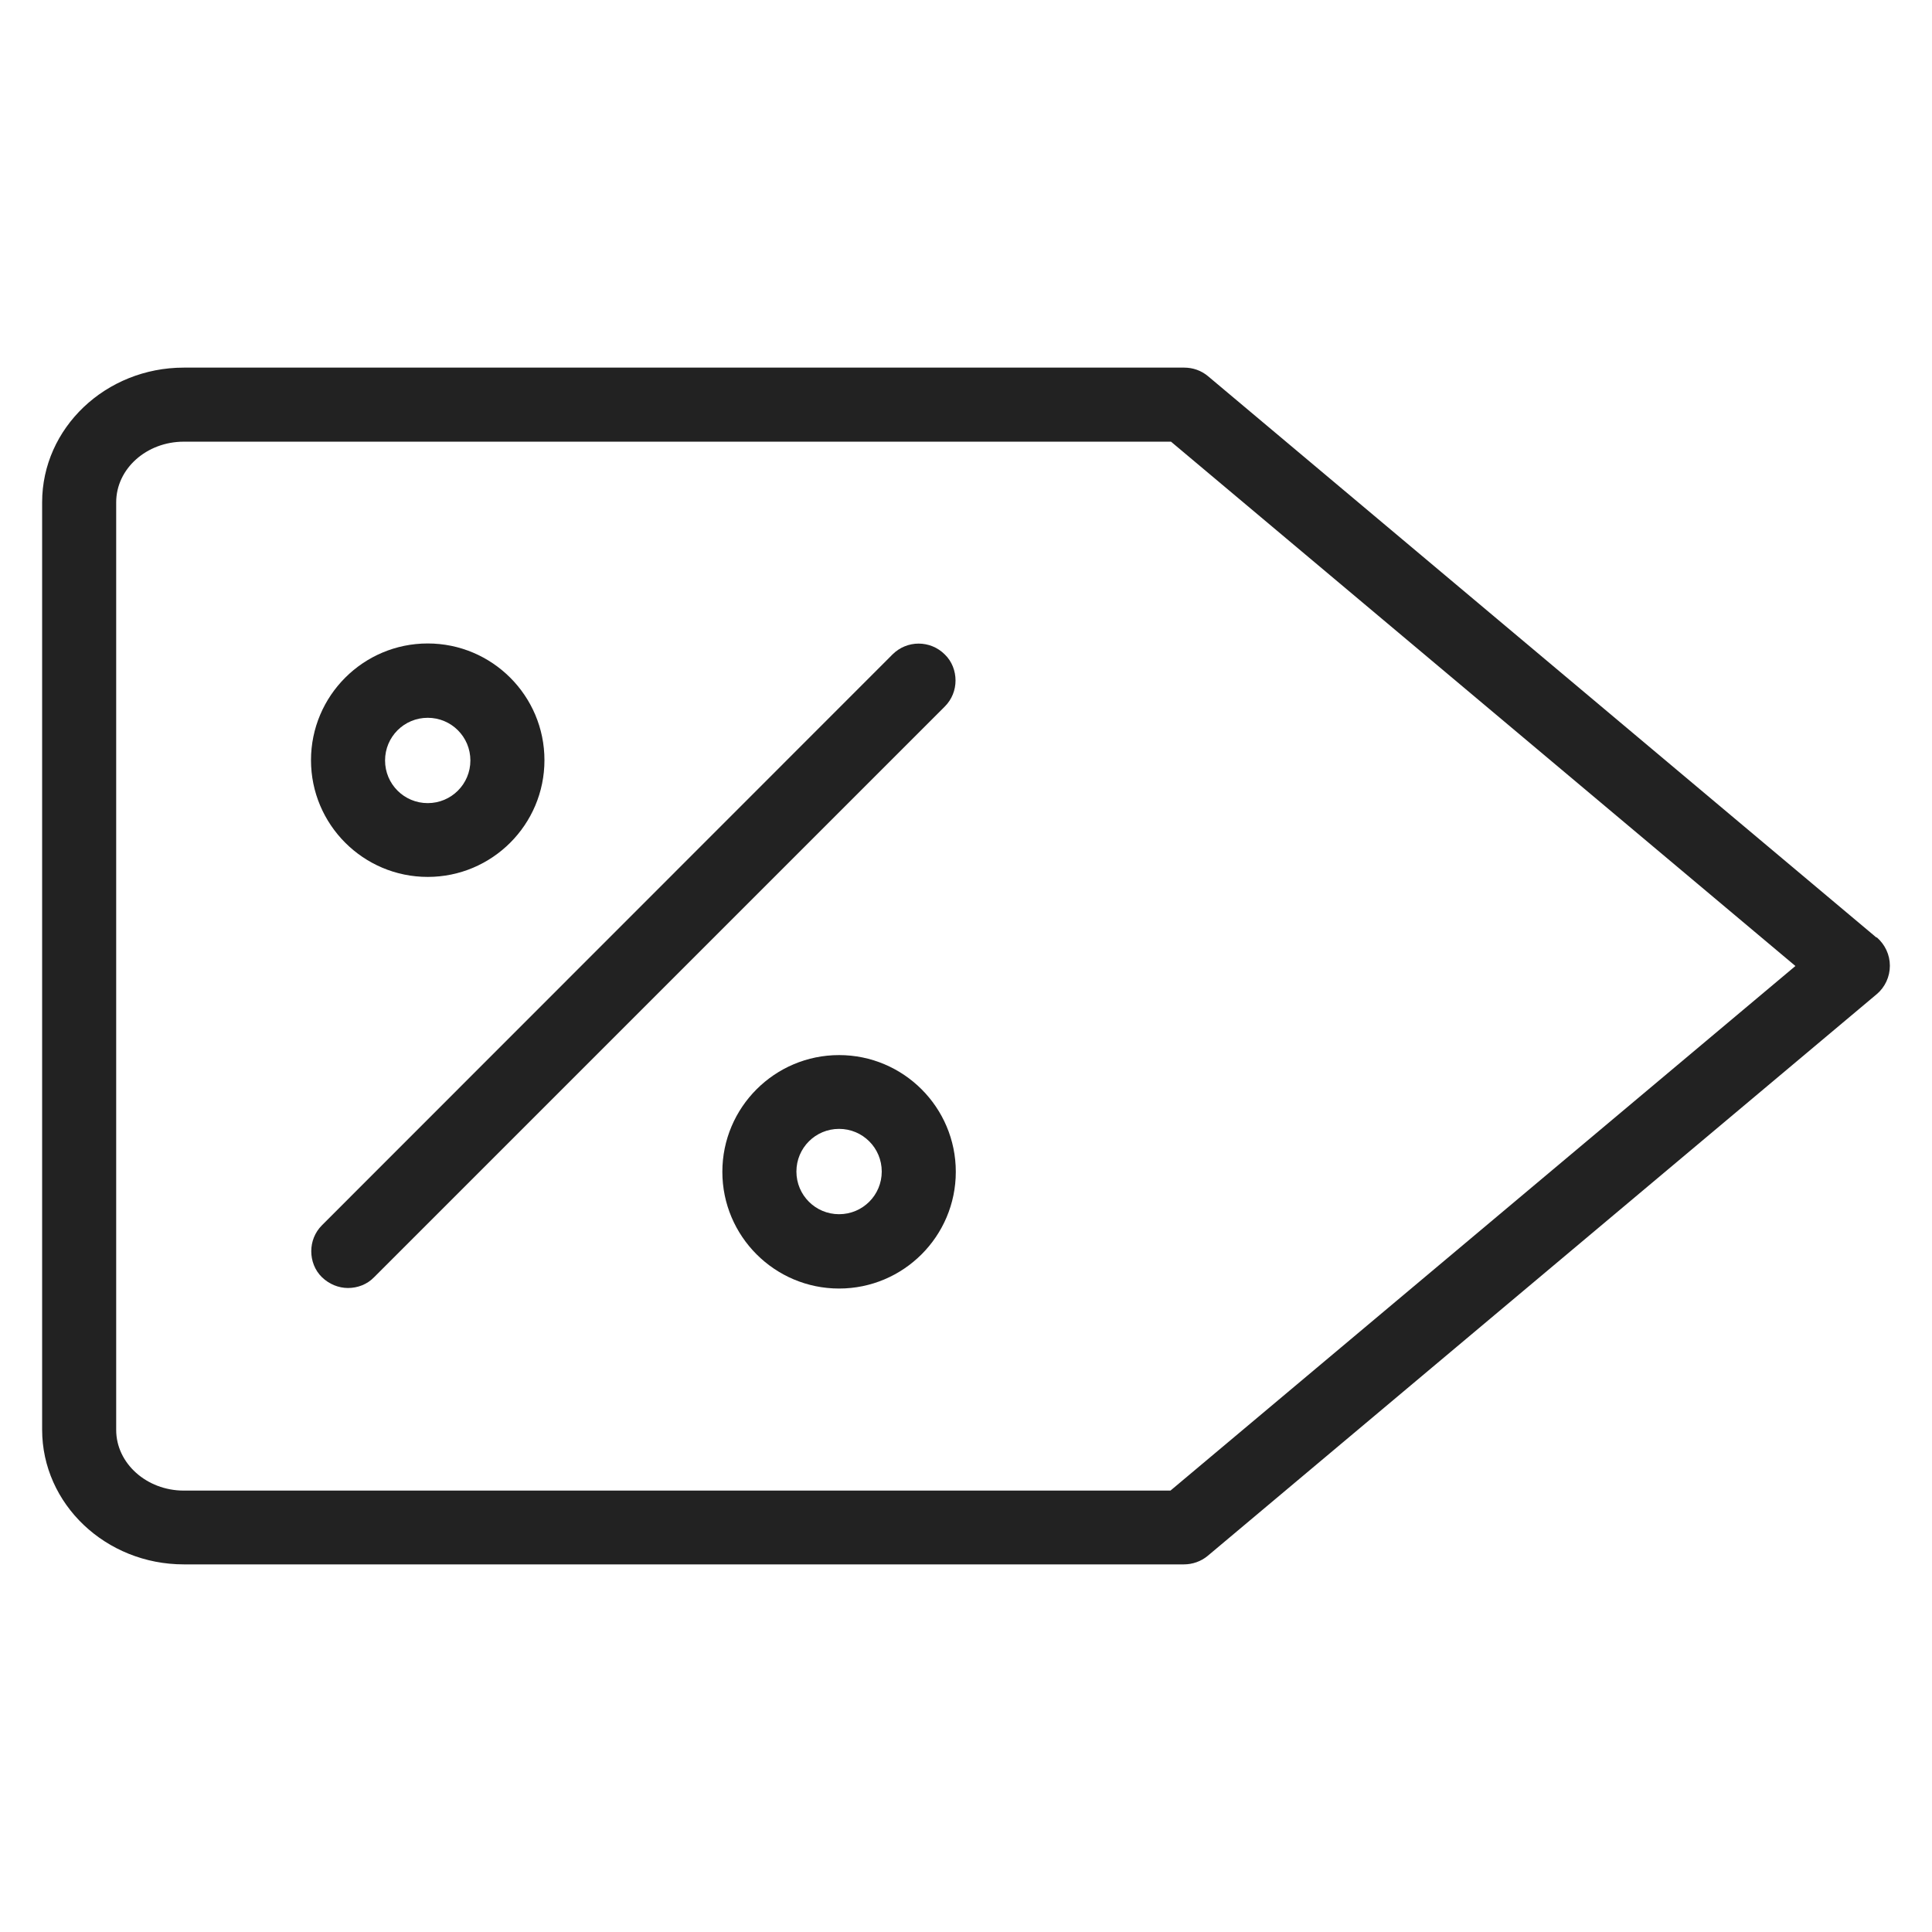 <svg width="72" height="72" viewBox="0 0 72 72" fill="none" xmlns="http://www.w3.org/2000/svg">
<g id="voucher_XL 1">
<g id="Group">
<path id="Vector" d="M69.93 34.94L45.02 14.02C44.77 13.81 44.46 13.7 44.13 13.7H6.85C3.94 13.7 1.57 15.95 1.57 18.72V53.28C1.57 56.05 3.94 58.3 6.85 58.3H44.12C44.44 58.3 44.76 58.19 45.01 57.98L69.94 37.05C70.25 36.79 70.43 36.4 70.43 35.99C70.43 35.58 70.25 35.2 69.94 34.93L69.93 34.94ZM43.61 55.55H6.85C5.46 55.55 4.33 54.53 4.33 53.29V18.72C4.33 17.47 5.46 16.46 6.85 16.46H43.64L66.91 36L43.62 55.55H43.61Z" fill="#222222"/>
<path id="Vector_2" d="M31.27 39.32C28.87 39.32 26.92 41.27 26.92 43.67C26.92 46.07 28.87 48.02 31.27 48.02C33.67 48.02 35.62 46.07 35.62 43.67C35.62 41.27 33.67 39.32 31.27 39.32V39.32ZM31.27 45.25C30.39 45.25 29.68 44.54 29.68 43.66C29.68 42.78 30.39 42.07 31.27 42.07C32.15 42.07 32.86 42.78 32.86 43.66C32.86 44.54 32.15 45.25 31.27 45.25Z" fill="#222222"/>
<path id="Vector_3" d="M33.26 24.39L12 45.66C11.73 45.93 11.6 46.28 11.6 46.63C11.6 46.98 11.73 47.34 12 47.6C12.27 47.86 12.62 48 12.97 48C13.32 48 13.68 47.87 13.94 47.6L35.21 26.33C35.48 26.06 35.61 25.71 35.61 25.36C35.61 25.01 35.48 24.65 35.21 24.39C34.67 23.85 33.8 23.85 33.26 24.39V24.39Z" fill="#222222"/>
<path id="Vector_4" d="M15.94 32.68C18.34 32.68 20.29 30.73 20.29 28.33C20.29 25.93 18.34 23.98 15.94 23.98C13.54 23.98 11.59 25.93 11.59 28.33C11.59 30.73 13.54 32.68 15.94 32.68ZM15.94 26.75C16.82 26.75 17.53 27.46 17.53 28.34C17.53 29.22 16.82 29.93 15.94 29.93C15.06 29.93 14.35 29.22 14.35 28.34C14.35 27.46 15.06 26.75 15.94 26.75V26.75Z" fill="#222222"/>
</g>
</g>
</svg>
